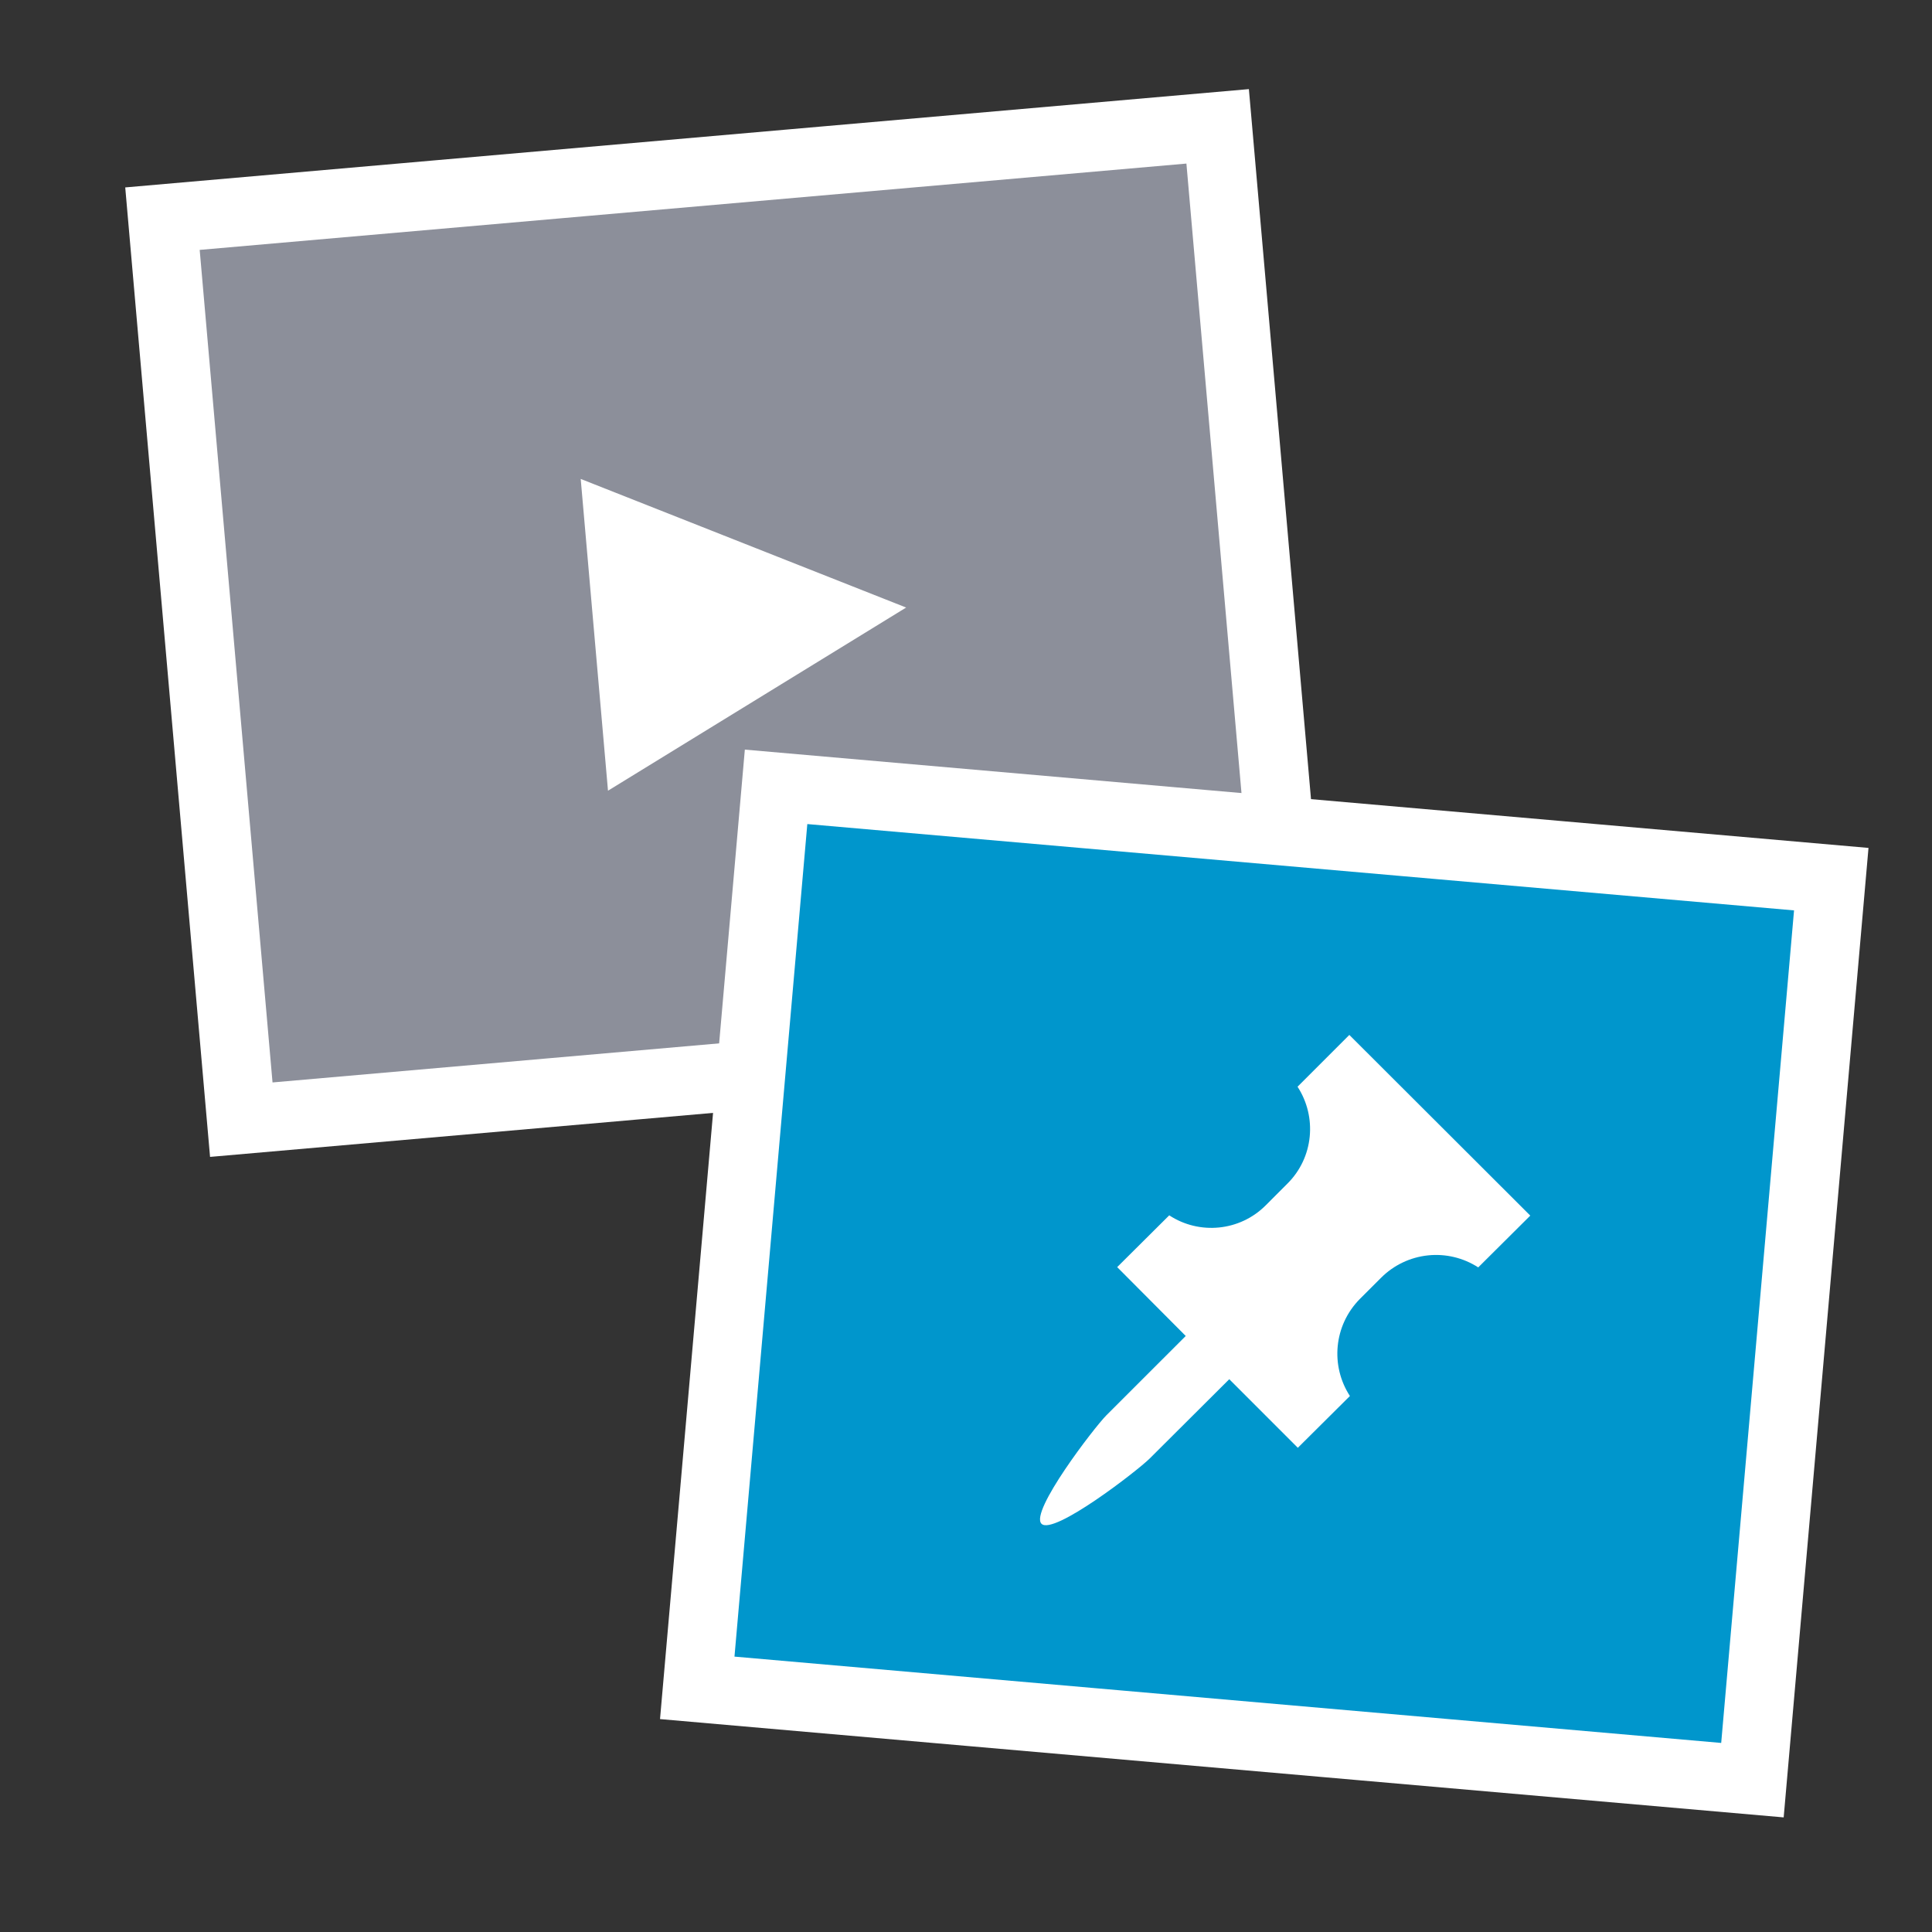 <svg width="56" height="56" viewBox="0 0 56 56" fill="none" xmlns="http://www.w3.org/2000/svg"><rect x="0" y="0" width="56" height="56" fill="#333333" stroke="none"/><rect x="4.709" y="6.338" width="30.702" height="26.216" transform="rotate(-5 4.709 6.338)" fill="#8C8F9A"/><path d="M16.832 13.882L26.265 17.61L17.623 22.919L16.832 13.882Z" fill="white"/><rect x="4.709" y="6.338" width="30.702" height="26.216" transform="rotate(-5 4.709 6.338)" stroke="white" stroke-width="1.992"/><rect x="22.495" y="22.807" width="30.702" height="26.216" transform="rotate(5 22.495 22.807)" fill="#0096CC"/><g clip-path="url(#clip0_132_33117)"><path d="M37.61 31.499L39.111 29.998L44.356 35.235L42.847 36.736C42.415 36.457 41.9 36.334 41.389 36.388C40.877 36.442 40.399 36.67 40.035 37.033L39.416 37.651C38.658 38.418 38.559 39.59 39.128 40.464L37.618 41.965L35.631 39.977L33.322 42.278C32.975 42.624 30.534 44.513 30.188 44.167C29.841 43.82 31.722 41.371 32.068 41.024L34.369 38.724L32.382 36.728L33.891 35.227C34.757 35.796 35.936 35.697 36.695 34.93L37.313 34.311C38.08 33.553 38.179 32.373 37.61 31.499Z" fill="white"/></g><rect x="22.495" y="22.807" width="30.702" height="26.216" transform="rotate(5 22.495 22.807)" stroke="white" stroke-width="1.992"/><defs><clipPath id="clip0_132_33117"><rect width="16.494" height="16.494" fill="white" transform="translate(29 29.008)"/></clipPath></defs></svg>